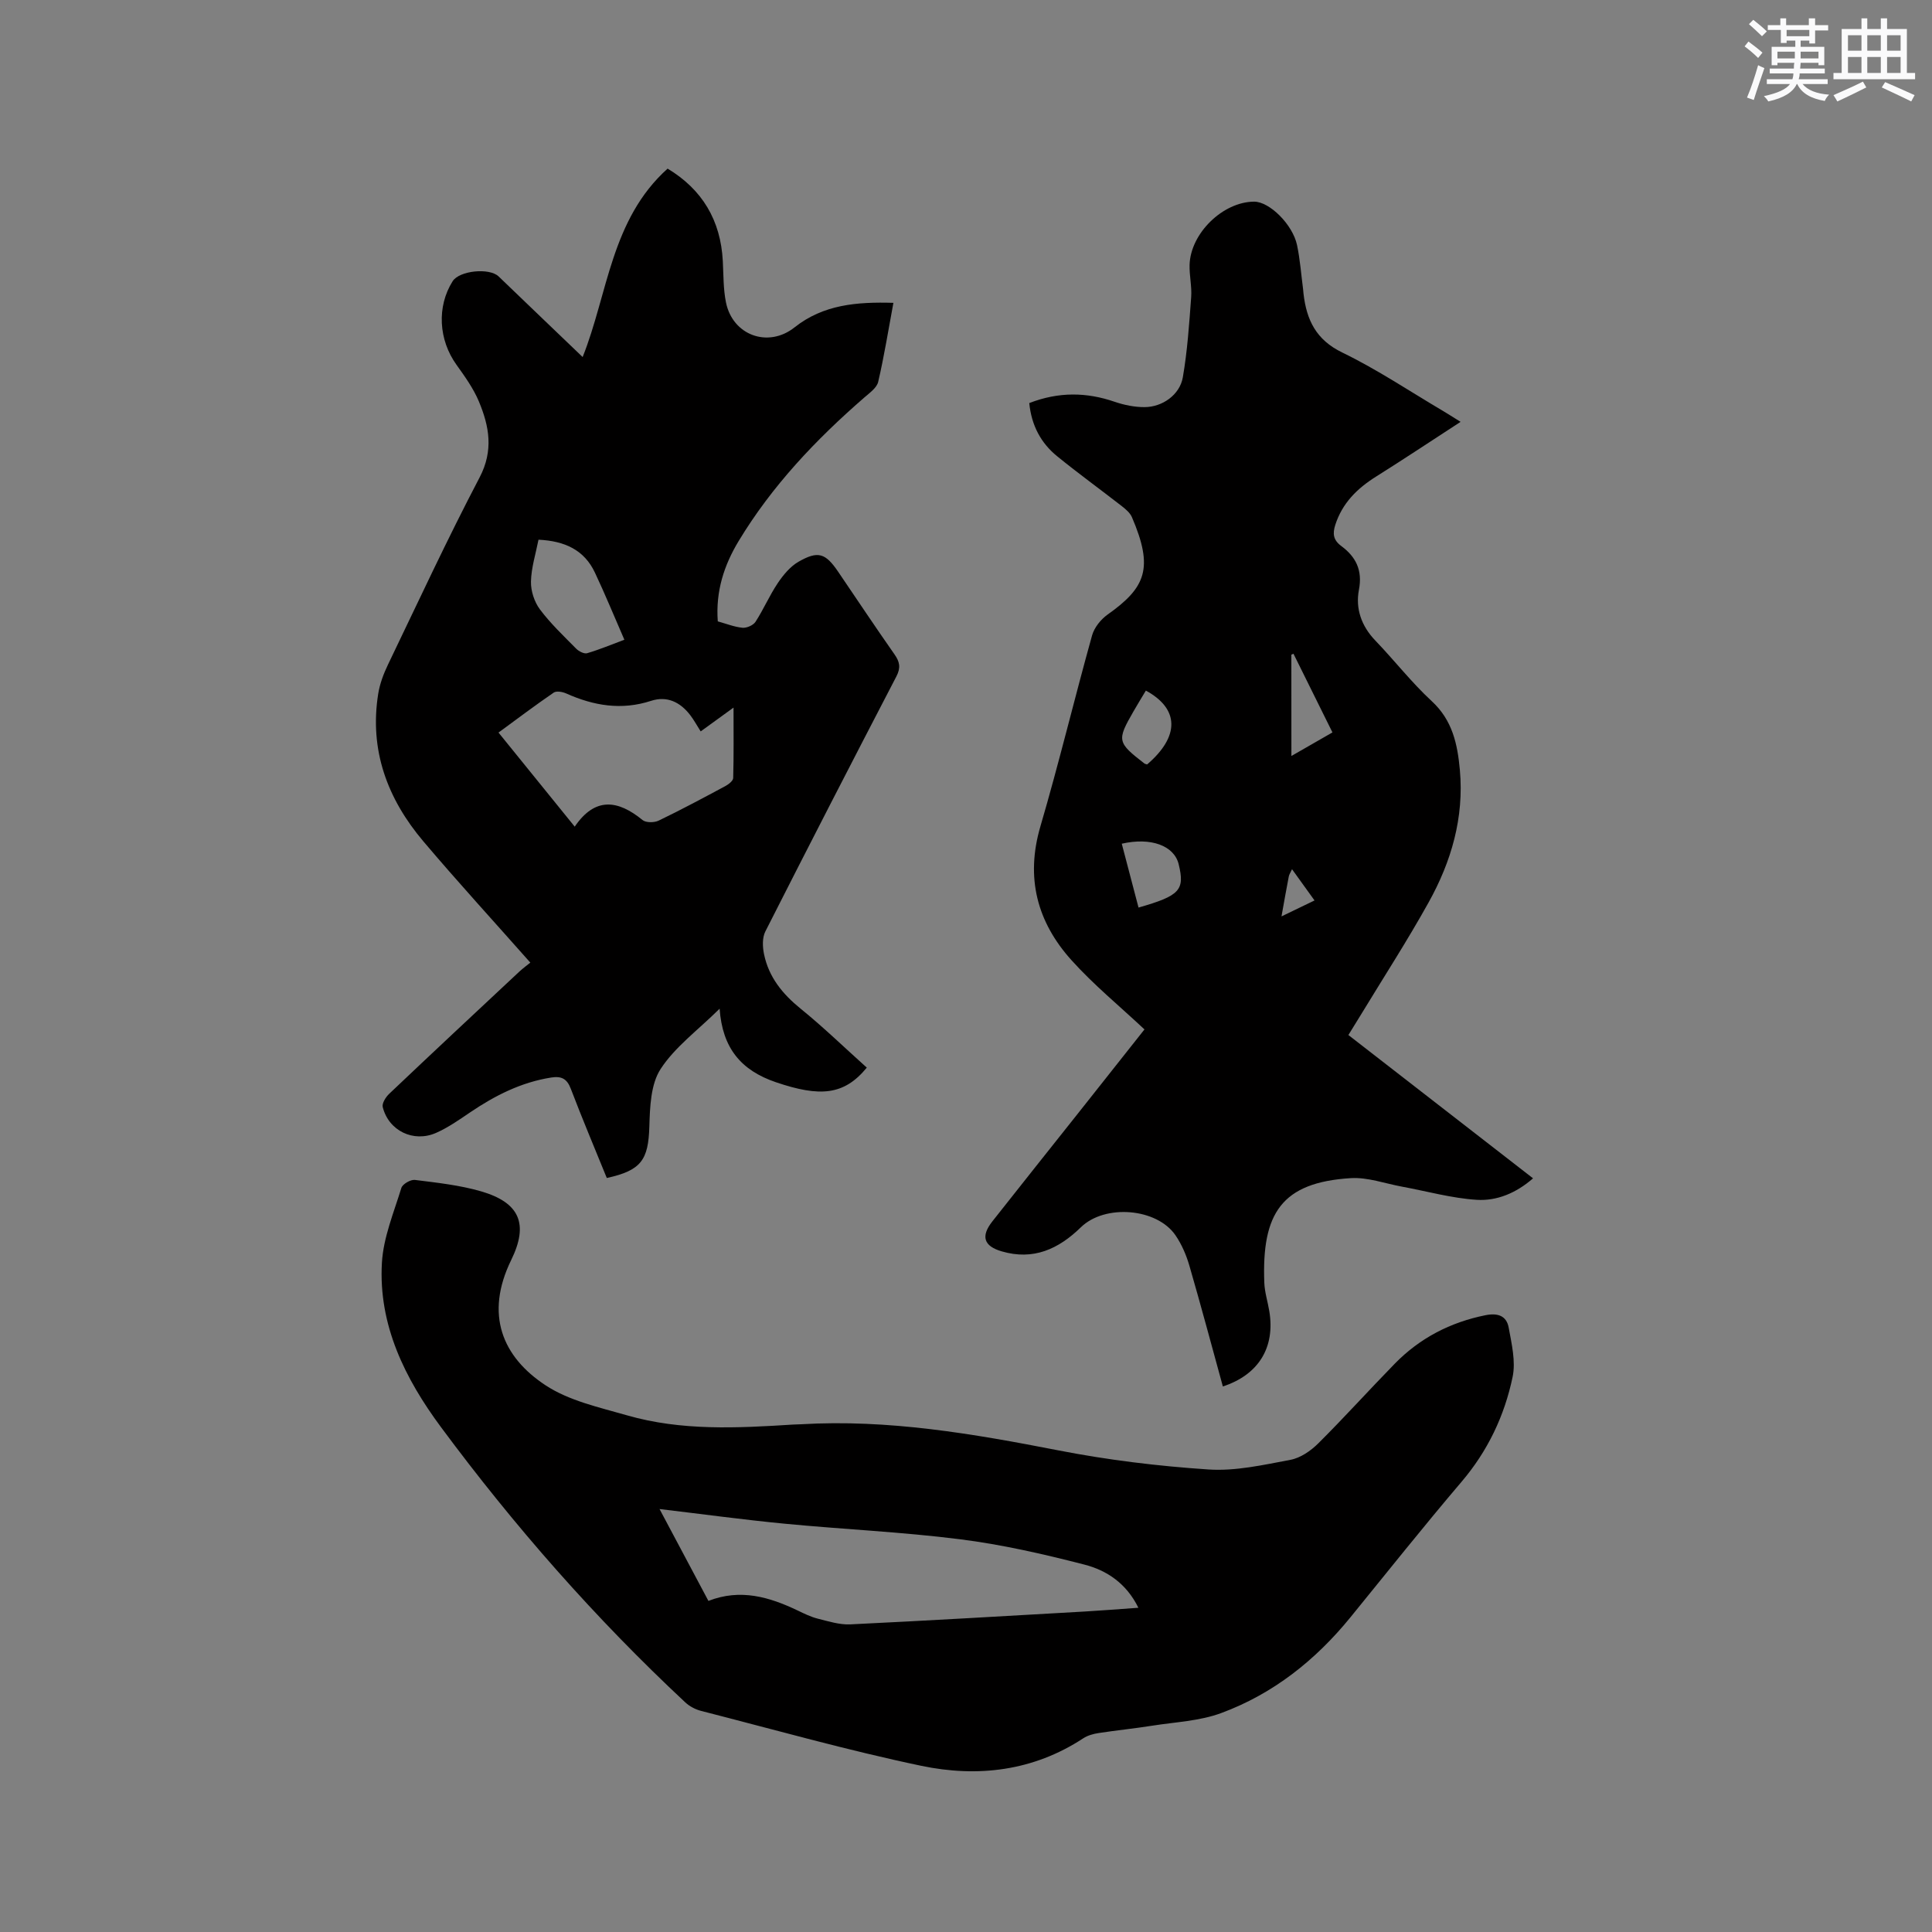<svg enable-background="new 0 0 400 400" viewBox="0 0 400 400" xmlns="http://www.w3.org/2000/svg"><rect x="0" y="0" width="400" height="400" fill="#808080" stroke="none"/><g fill="#010000"><path d="m213.1 83.45c6.1-2.36 11.85-2.27 17.69-.26 1.96.67 4.12 1.11 6.18 1.1 3.69-.01 7.29-2.55 7.92-6.16.95-5.48 1.32-11.07 1.73-16.62.16-2.2-.39-4.44-.33-6.66.18-6.55 6.91-13.08 13.37-13.1 3.15-.01 7.97 4.7 8.88 9 .63 3 .85 6.08 1.25 9.12.04.32.06.63.09.95.63 5.4 2.57 9.53 8.03 12.17 7.22 3.5 13.95 8.02 20.88 12.11.98.58 1.93 1.2 3.61 2.24-6.19 4.02-11.81 7.76-17.53 11.35-3.9 2.45-6.96 5.48-8.41 9.97-.58 1.81-.45 3.14 1.24 4.39 3 2.22 4.44 4.99 3.65 9.07-.74 3.86.5 7.48 3.38 10.48 3.97 4.13 7.51 8.7 11.7 12.57 4.3 3.97 5.33 8.9 5.82 14.25.89 9.87-1.77 18.97-6.48 27.43-4.37 7.86-9.26 15.42-13.93 23.11-.82 1.35-1.66 2.69-2.67 4.33 12.69 9.85 25.3 19.64 38.23 29.67-3.5 3.06-7.5 4.71-11.65 4.45-5.2-.33-10.33-1.78-15.5-2.73-3.52-.65-7.09-1.97-10.57-1.76-14.39.88-18.46 7.33-17.92 21.63.07 1.99.72 3.96 1.04 5.94 1.24 7.53-2.26 13.15-9.62 15.56-2.29-8.34-4.52-16.69-6.93-25-.64-2.2-1.59-4.42-2.88-6.3-3.86-5.63-14.59-6.51-19.58-1.66-4.64 4.52-9.83 6.91-16.4 4.99-3.69-1.08-4.39-3.09-1.93-6.21 5.9-7.5 11.86-14.95 17.79-22.43 4.67-5.89 9.34-11.79 13.7-17.31-5.18-4.86-10.53-9.24-15.1-14.32-7.13-7.91-9.56-17.07-6.45-27.7 3.84-13.1 7.03-26.39 10.7-39.55.45-1.62 1.8-3.31 3.2-4.31 7.95-5.62 9.58-9.64 5.05-20.18-.39-.9-1.29-1.65-2.09-2.28-4.43-3.45-8.99-6.75-13.34-10.29-3.4-2.74-5.37-6.42-5.82-11.05zm22.62 104.45c8.58-2.45 9.62-3.62 8.31-8.98-.94-3.84-5.75-5.62-11.78-4.24 1.15 4.35 2.29 8.7 3.47 13.22zm1.78-29.63c6.75-5.79 6.71-11.5-.26-15.29-.85 1.42-1.73 2.85-2.56 4.3-3.48 6.04-3.39 6.42 2.29 10.82.07.06.19.06.53.17zm29.87-1.75c3.01-1.73 5.69-3.27 8.5-4.88-2.8-5.65-5.43-10.97-8.07-16.29-.15.06-.29.13-.44.19.01 6.83.01 13.65.01 20.98zm-2.05 33.21c2.48-1.2 4.5-2.17 6.84-3.3-1.61-2.24-3.05-4.23-4.66-6.47-.34.75-.6 1.11-.67 1.5-.5 2.57-.95 5.15-1.51 8.27z"/><path d="m120.63 73.92c5.23-13.07 5.85-28.46 17.59-39.01 7.15 4.3 10.99 10.68 11.43 19.15.15 2.85.09 5.76.65 8.53 1.38 6.86 8.76 9.51 14.2 5.19 5.98-4.74 12.91-5.3 20.47-5.08-1.05 5.63-1.91 11.04-3.15 16.36-.29 1.23-1.76 2.27-2.85 3.22-10.06 8.73-19.15 18.32-26.06 29.77-2.99 4.96-4.77 10.36-4.3 16.6 1.72.47 3.39 1.15 5.11 1.32.88.08 2.23-.51 2.7-1.23 1.66-2.57 2.88-5.43 4.58-7.97 1.14-1.7 2.58-3.46 4.31-4.46 4.08-2.34 5.6-1.8 8.24 2.09 3.87 5.7 7.69 11.43 11.64 17.07 1.1 1.56 1.33 2.78.4 4.57-9.13 17.56-18.19 35.16-27.14 52.82-.65 1.29-.58 3.18-.27 4.67.97 4.75 3.81 8.25 7.57 11.3 4.75 3.85 9.16 8.13 13.71 12.21-4.7 5.74-9.69 6.12-18.8 3.03-7.28-2.47-11.1-7.11-11.67-15.23-4.53 4.48-9.25 7.92-12.22 12.49-2.06 3.17-2.21 7.89-2.33 11.94-.21 6.87-1.67 9.06-8.81 10.62-2.49-6.13-5.08-12.25-7.45-18.47-.8-2.11-1.96-2.66-4.06-2.33-6.22.98-11.64 3.73-16.78 7.21-2.27 1.54-4.56 3.15-7.05 4.25-4.7 2.07-9.83-.45-11.05-5.35-.19-.77.63-2.07 1.35-2.75 8.92-8.46 17.91-16.86 26.89-25.25.85-.79 1.8-1.47 2.32-1.9-7.61-8.6-15.04-16.71-22.15-25.11-7.44-8.79-11.22-18.89-9.34-30.58.33-2.05 1.1-4.09 2-5.97 6.24-12.97 12.3-26.04 18.98-38.78 2.94-5.61 2-10.62-.15-15.76-1.13-2.69-2.9-5.16-4.62-7.56-3.72-5.17-4.12-12.05-.81-17.31 1.4-2.22 7.62-2.83 9.52-1 5.74 5.53 11.48 11.01 17.4 16.69zm-1.64 97.23c4.21-6.2 8.95-5.54 14.04-1.37.7.58 2.43.56 3.34.12 4.67-2.25 9.24-4.7 13.81-7.15.67-.36 1.6-1.09 1.62-1.66.13-4.68.07-9.37.07-14.59-2.64 1.91-4.67 3.38-6.8 4.93-.82-1.29-1.42-2.4-2.18-3.39-2.06-2.68-4.79-4.01-8.09-2.94-6.13 2-11.88 1.02-17.58-1.53-.76-.34-2.01-.56-2.57-.18-3.81 2.61-7.5 5.39-11.44 8.28 5.28 6.52 10.33 12.76 15.78 19.48zm-7.5-59.41c-.58 2.95-1.5 5.81-1.56 8.68-.04 1.92.7 4.2 1.85 5.74 2.2 2.94 4.91 5.5 7.5 8.13.55.56 1.65 1.13 2.28.95 2.58-.76 5.08-1.81 7.71-2.79-2.11-4.83-3.98-9.41-6.09-13.88-2.2-4.69-6.22-6.57-11.69-6.83z"/><path d="m165.83 294.88c18.05-1.07 35.64 1.96 53.27 5.4 10.25 2 20.7 3.27 31.12 3.96 5.6.37 11.36-.95 16.96-2 2.08-.39 4.21-1.87 5.76-3.41 5.41-5.38 10.52-11.06 15.85-16.51 5.18-5.29 11.47-8.55 18.76-10.02 2.58-.52 4.37.14 4.81 2.58.61 3.36 1.48 6.99.81 10.2-1.68 8.04-5.15 15.35-10.6 21.74-7.83 9.2-15.35 18.66-22.98 28.03-7.24 8.89-16.01 15.85-26.75 19.82-4.48 1.66-9.51 1.86-14.31 2.62-3.66.58-7.35.95-11.02 1.51-1.12.17-2.31.49-3.24 1.1-10.36 6.8-21.88 8.13-33.54 5.69-15.32-3.21-30.42-7.49-45.59-11.37-1.17-.3-2.38-.94-3.26-1.76-18.65-17.41-35.42-36.52-50.59-57-7.41-10-12.97-21.12-12.22-34.01.3-5.24 2.46-10.39 4.03-15.51.24-.79 1.92-1.76 2.8-1.65 4.61.58 9.29 1.08 13.72 2.37 7.97 2.33 9.88 6.73 6.22 14.21-5.53 11.31-1.8 20.08 7.11 25.94 4.88 3.21 11.1 4.56 16.87 6.22 11.28 3.25 22.86 2.64 34.4 1.91.55-.01 1.08-.03 1.61-.06zm-19.16 36.57c6.64-2.59 12.63-.81 18.51 2 1.33.64 2.69 1.31 4.11 1.67 2.21.55 4.51 1.29 6.73 1.19 16.18-.78 32.35-1.74 48.52-2.66 3.62-.21 7.23-.5 11.15-.78-2.5-5.09-6.59-7.76-11.19-8.94-8.47-2.18-17.06-4.15-25.73-5.24-12.07-1.53-24.26-2.06-36.38-3.23-8.51-.82-16.99-1.98-25.84-3.03 3.35 6.29 6.62 12.44 10.12 19.02z"/></g><path d="m361.2 9.6.8-1c.9.7 1.9 1.4 2.9 2.3l-.9 1.1c-1-1-2-1.8-2.8-2.4zm.5 10.6c.9-2.1 1.6-4.3 2.3-6.7.4.2.8.4 1.3.6-.7 2.1-1.5 4.3-2.2 6.6zm.4-15.2.9-.9c1 .8 2 1.6 2.8 2.4l-1 1c-.9-.9-1.8-1.7-2.7-2.5zm12.5-1.2h1.2v1.4h2.7v1.1h-2.7v2.7h-1.2v-.6h-1.8v1.3h4.9v3.8h-1.2v-.5h-3.7c0 .4-.1.9-.1 1.2h5.1v1h-5.2c0 .5-.1.9-.2 1.2h6v1h-5.2c1.1 1.3 2.9 2 5.5 2.2-.4.4-.7.8-.9 1.3-2.9-.5-4.8-1.6-5.7-3.5h-.1c-.8 1.7-2.7 2.9-5.9 3.6-.2-.4-.6-.8-.9-1.1 2.8-.6 4.6-1.4 5.4-2.5h-4.8v-1h5.3c.1-.3.2-.7.2-1.2h-4.9v-1h5c0-.4 0-.8.1-1.2h-3.5v.5h-1.2v-3.8h4.9v-1.3h-1.8v.5h-1.2v-2.7h-2.7v-1h2.6v-1.4h1.2v1.4h4.7v-1.4zm-6.6 8.3h3.6c0-.4 0-.9 0-1.4h-3.6zm1.9-4.6h4.7v-1.3h-4.7zm6.6 3.2h-3.7v1.4h3.7z" fill="#fafafb"/><path d="m385.3 3.8h1.3v2.2h2.8v-2.2h1.3v2.2h4.1v9.1h1.7v1.3h-16.9v-1.3h1.7v-9.1h4.1v-2.2zm.4 13.1.7 1.2c-1.8.9-3.8 1.9-6 2.9-.2-.4-.5-.8-.8-1.3 2.3-1 4.3-1.9 6.1-2.8zm-3.1-6.4h2.8v-3.2h-2.8zm0 4.6h2.8v-3.3h-2.8zm4-4.6h2.8v-3.2h-2.8zm0 4.6h2.8v-3.3h-2.8zm3.7 1.9c2.1.9 4.1 1.8 6.1 2.7l-.7 1.3c-2.2-1.1-4.2-2-6.1-2.9zm3.2-9.7h-2.8v3.2h2.8zm-2.8 7.8h2.8v-3.3h-2.8z" fill="#fafafb"/></svg>